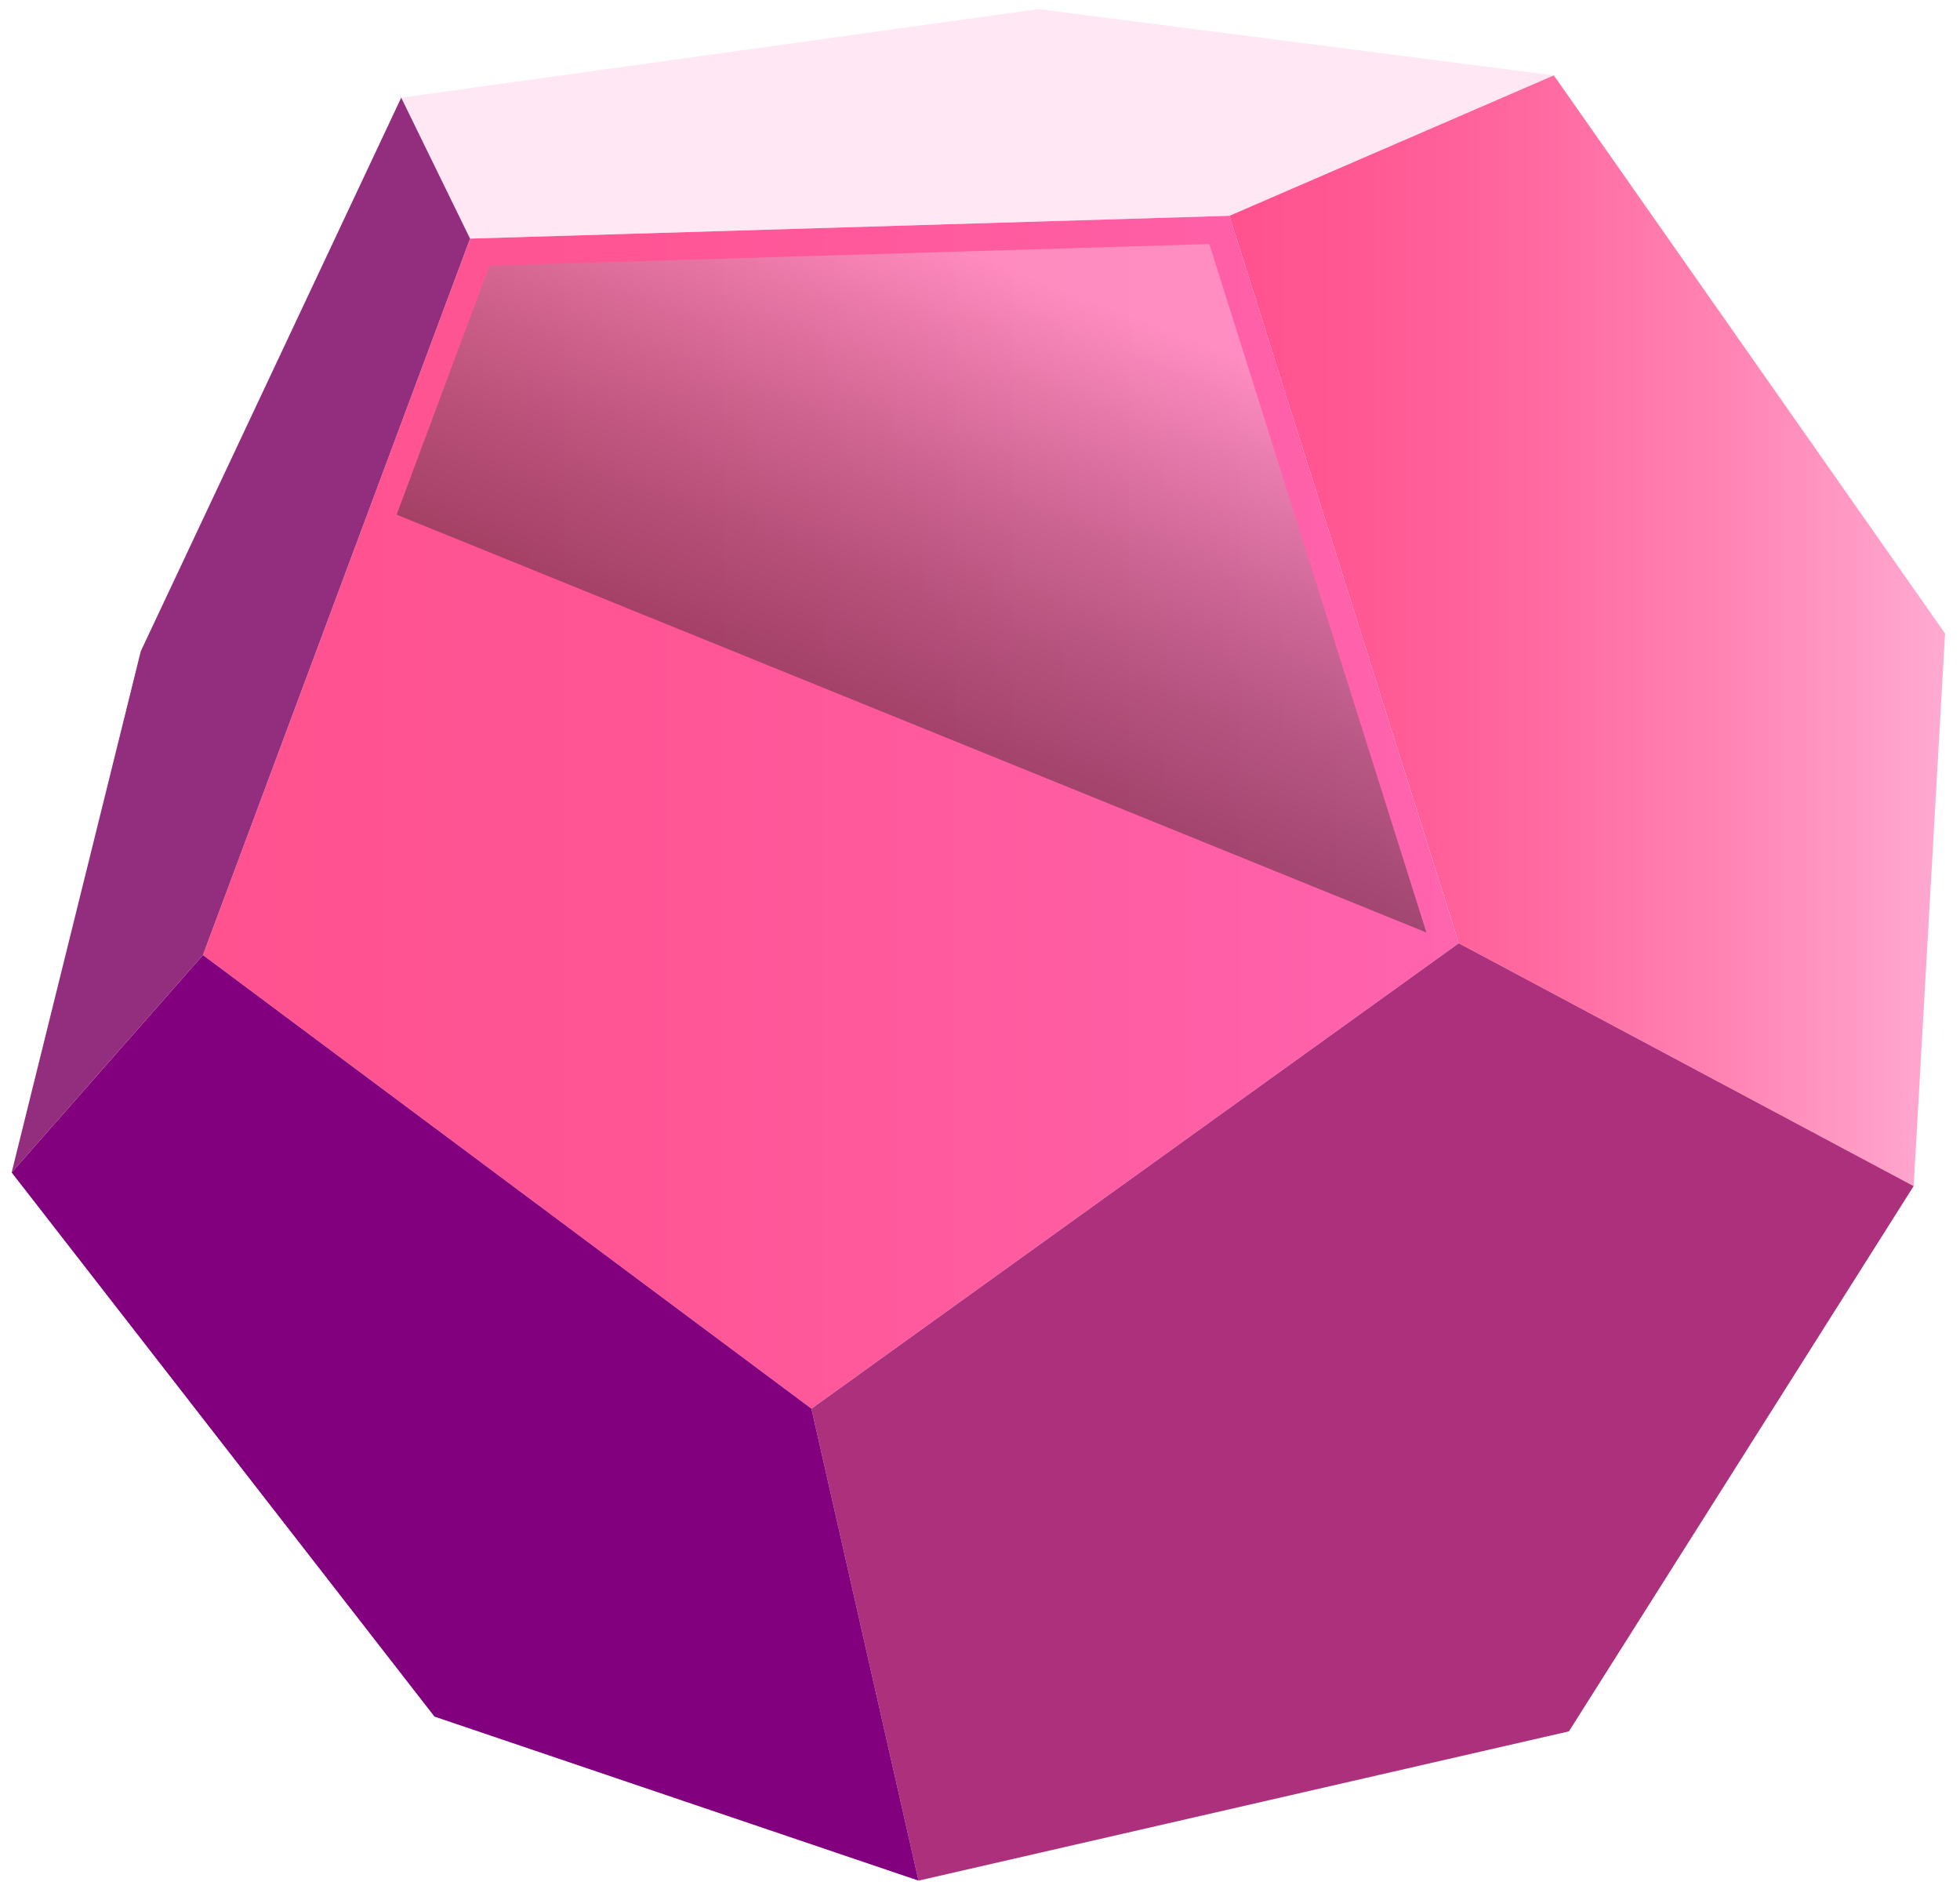<svg width="110" height="106" viewBox="0 0 110 106" fill="none" xmlns="http://www.w3.org/2000/svg">
<path d="M26.381 13.389L68.997 12.108L81.87 52.928L45.541 79.044L11.389 53.59L26.381 13.389Z" fill="url(#paint0_linear_1:1293)"/>
<path opacity="0.44" d="M22.26 28.879L27.47 14.909L67.87 13.694L80.052 52.324L22.26 28.879Z" fill="url(#paint1_linear_1:1293)"/>
<path d="M87.204 4.228L68.997 12.108L81.87 52.928L107.399 66.554L109.161 35.546L87.204 4.228Z" fill="url(#paint2_linear_1:1293)"/>
<path d="M45.541 79.044L51.55 105.526L88.052 97.15L107.399 66.554L81.87 52.928L45.541 79.044Z" fill="#AD307D"/>
<path opacity="0.44" d="M87.204 4.228L58.277 0.51L22.517 5.48L26.381 13.389L68.997 12.108L87.204 4.228Z" fill="#FFC8E5"/>
<path d="M51.55 105.526L45.541 79.044L11.389 53.59L0.654 65.79L24.384 96.322L51.55 105.526Z" fill="#82007D"/>
<path d="M7.901 36.542L22.517 5.48L26.381 13.389L11.389 53.59L0.654 65.79L7.901 36.542Z" fill="#932D7D"/>
<defs>
<linearGradient id="paint0_linear_1:1293" x1="11.389" y1="45.575" x2="81.87" y2="45.575" gradientUnits="userSpaceOnUse">
<stop stop-color="#FF528F"/>
<stop offset="0.346" stop-color="#FF5595"/>
<stop offset="0.806" stop-color="#FF5FA6"/>
<stop offset="1" stop-color="#FF64AF"/>
</linearGradient>
<linearGradient id="paint1_linear_1:1293" x1="60.253" y1="16.433" x2="46.358" y2="53.214" gradientUnits="userSpaceOnUse">
<stop stop-color="#FFC8E5"/>
<stop offset="0.145" stop-color="#C79CB3"/>
<stop offset="0.317" stop-color="#8B6D7D"/>
<stop offset="0.483" stop-color="#594650"/>
<stop offset="0.639" stop-color="#33282D"/>
<stop offset="0.781" stop-color="#171215"/>
<stop offset="0.906" stop-color="#060505"/>
<stop offset="1"/>
</linearGradient>
<linearGradient id="paint2_linear_1:1293" x1="68.997" y1="35.391" x2="109.162" y2="35.391" gradientUnits="userSpaceOnUse">
<stop stop-color="#FF528F"/>
<stop offset="0.183" stop-color="#FF5893"/>
<stop offset="0.427" stop-color="#FF69A0"/>
<stop offset="0.705" stop-color="#FF85B5"/>
<stop offset="1" stop-color="#FFAAD1"/>
</linearGradient>
</defs>
</svg>
